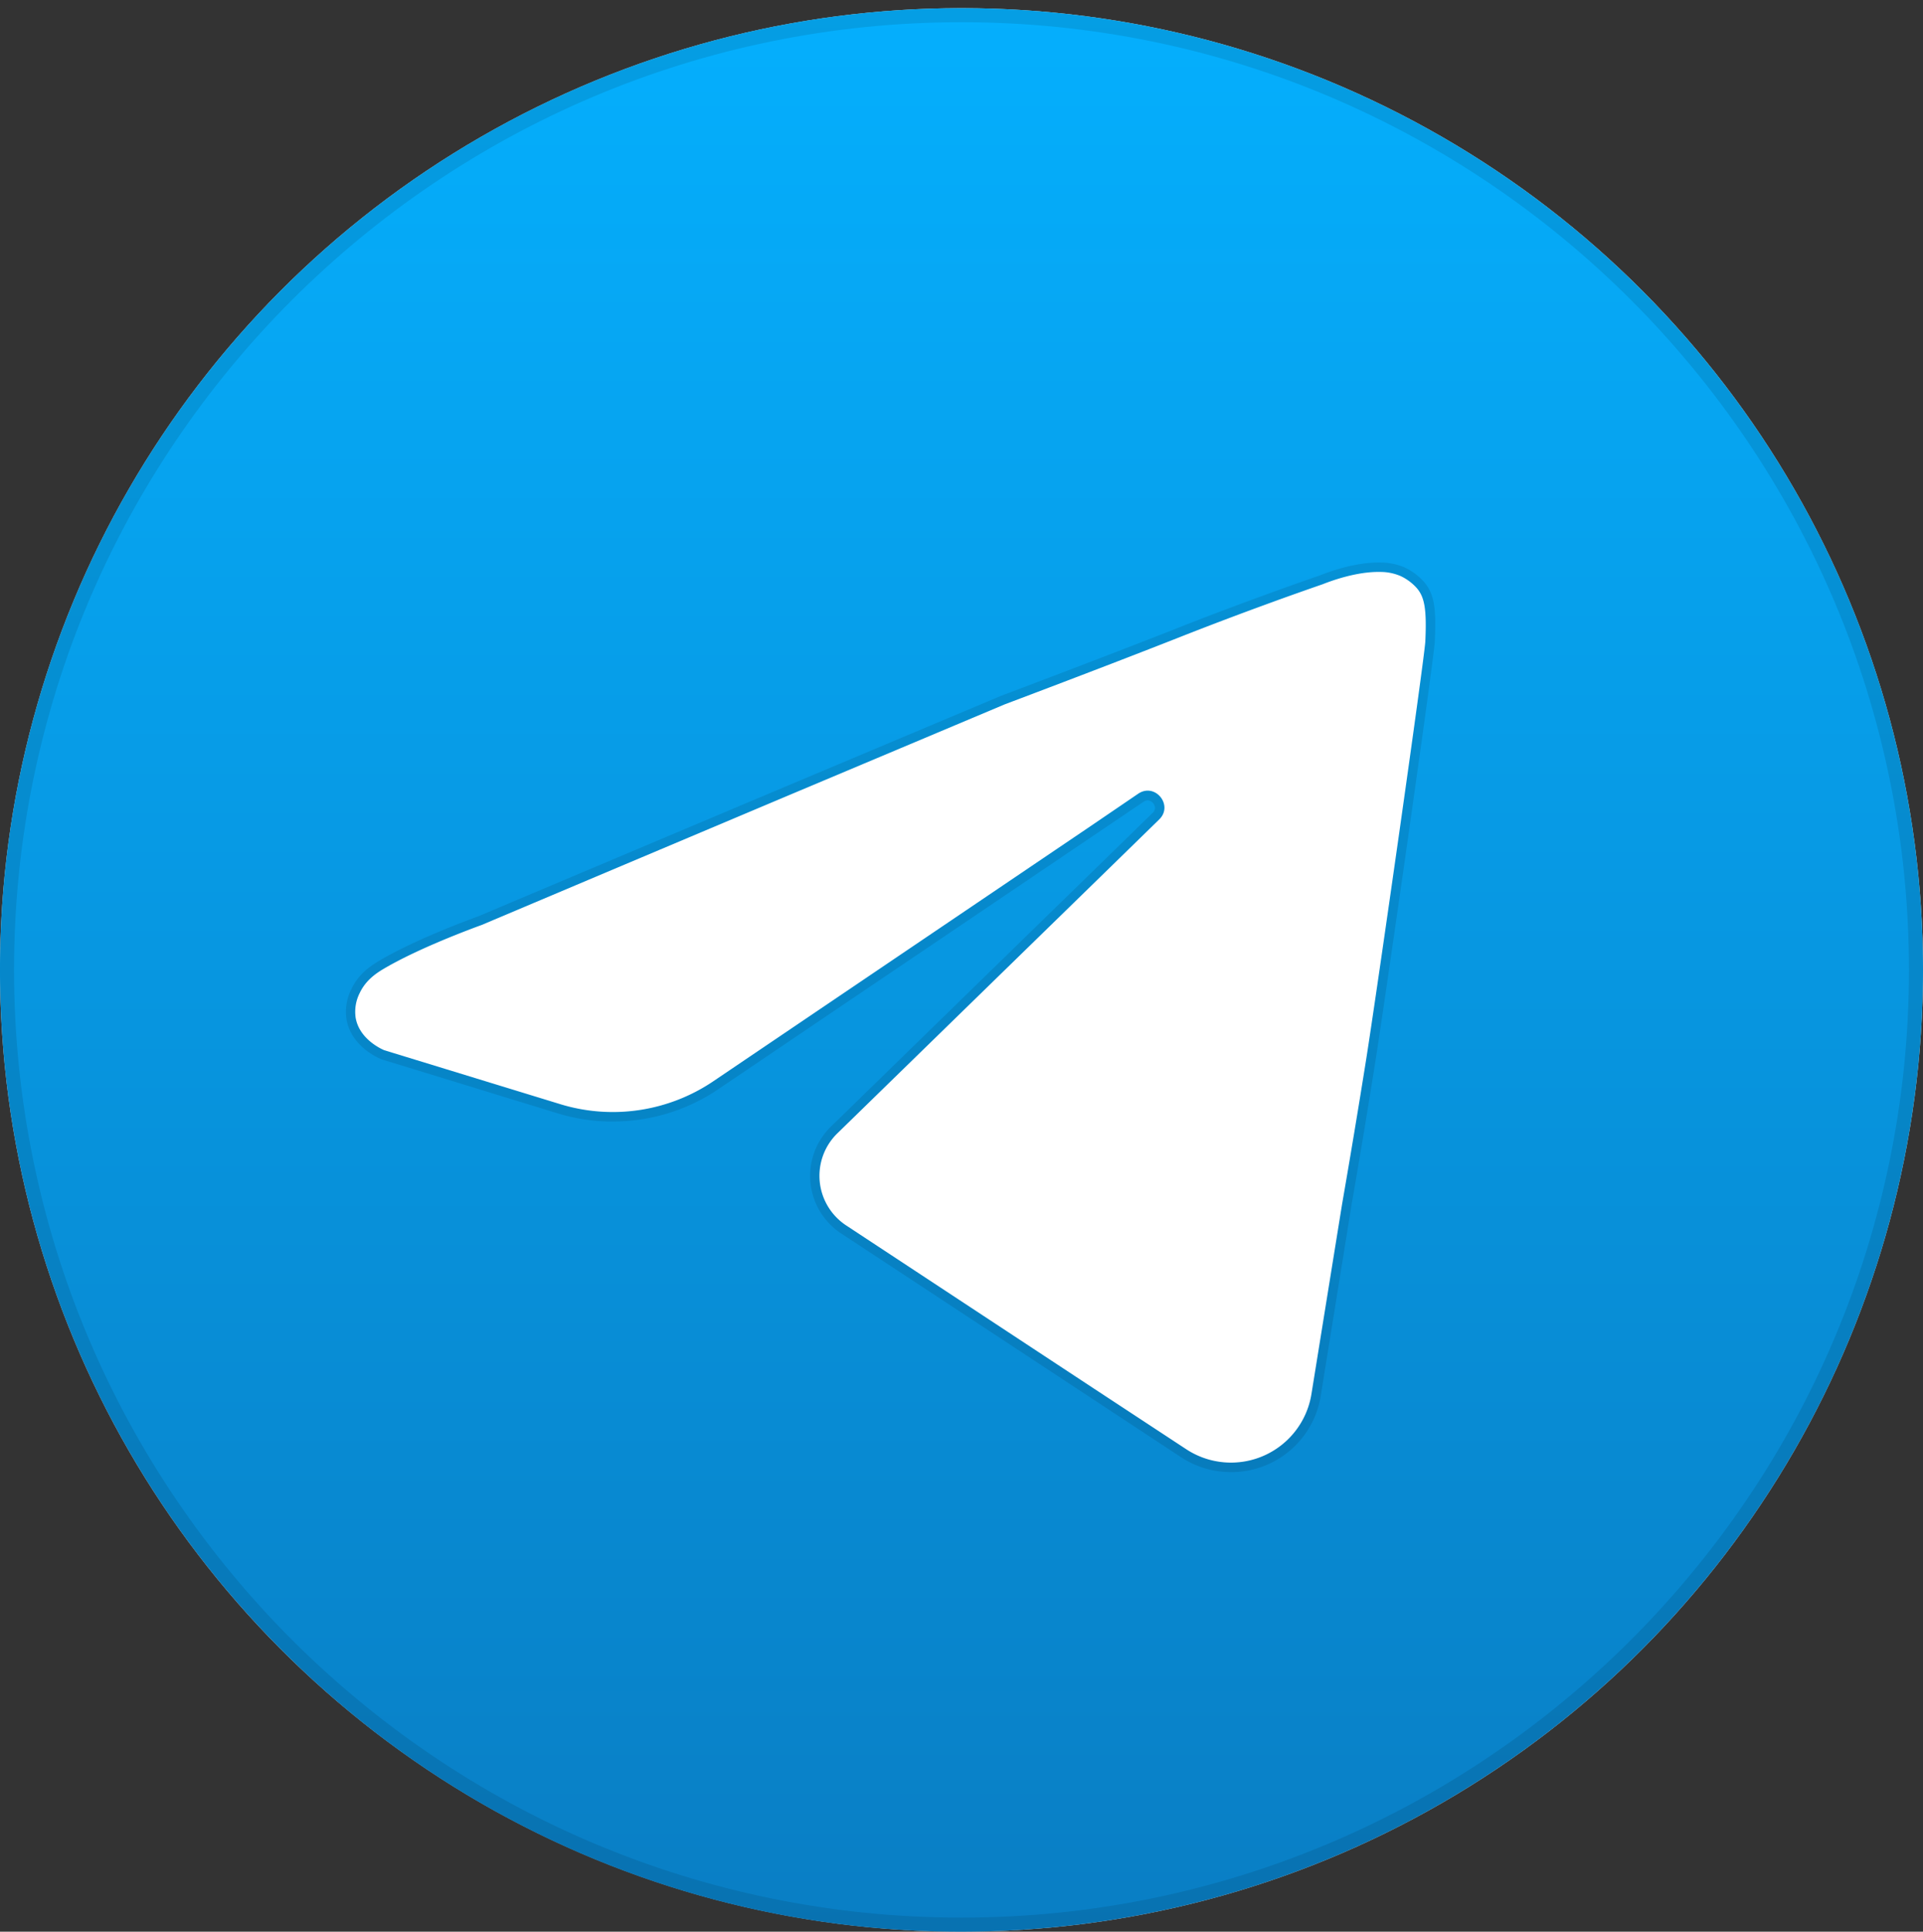 <svg xmlns="http://www.w3.org/2000/svg" xmlns:xlink="http://www.w3.org/1999/xlink" viewBox="0 0 595 597.52">
  <rect x="0" y="0" width="595" height="597.52" fill="#333333" stroke="none"/>
  <defs>
    <style>
      .cls-1 {
        fill: none;
      }

      .cls-2 {
        clip-path: url(#clip-path);
      }

      .cls-3 {
        fill: #fff;
      }

      .cls-4 {
        opacity: 0.15;
      }

      .cls-5 {
        fill: url(#Безымянный_градиент_16);
      }

      .cls-6 {
        opacity: 0.1;
      }
    </style>
    <clipPath id="clip-path" transform="translate(0 2.52)">
      <circle class="cls-1" cx="297.5" cy="297.5" r="297.5"/>
    </clipPath>
    <linearGradient id="Безымянный_градиент_16" data-name="Безымянный градиент 16" x1="297.5" y1="595" x2="297.5" gradientUnits="userSpaceOnUse">
      <stop offset="0" stop-color="#097ec4"/>
      <stop offset="1" stop-color="#05affd"/>
    </linearGradient>
  </defs>
  <g id="Layer_2" data-name="Layer 2">
    <g id="Слой_2" data-name="Слой 2">
      <g id="Telegram">
        <g>
          <g class="cls-2">
            <circle class="cls-3" cx="297.5" cy="297.5" r="420.73"/>
            <path class="cls-4" d="M297.5,0C133.2,0,0,133.2,0,297.5S133.2,595,297.5,595,595,461.8,595,297.5,461.8,0,297.5,0Zm208,505.46a293.14,293.14,0,1,1,63-93.48A293.08,293.08,0,0,1,505.46,505.46Z" transform="translate(0 2.52)"/>
          </g>
          <g>
            <path class="cls-5" d="M87.14,507.86A296.52,296.52,0,0,0,297.25,595h.25a297.5,297.5,0,0,0,0-595h-.25A297.49,297.49,0,0,0,87.14,507.86Z" transform="translate(0 2.52)"/>
            <path class="cls-6" d="M297.5,0C133.2,0,0,133.2,0,297.5S133.2,595,297.5,595,595,461.8,595,297.5,461.8,0,297.5,0Zm0,590.65C135.86,590.65,4.35,459.14,4.35,297.5S135.86,4.35,297.5,4.35,590.65,135.86,590.65,297.5,459.14,590.65,297.5,590.65Z" transform="translate(0 2.52)"/>
            <g>
              <path class="cls-6" d="M380.78,452.84a28,28,0,0,1-15.43-4.66L260.24,379A21.3,21.3,0,0,1,257.07,346l99.57-97.07a2,2,0,0,0,.57-2.32,2.45,2.45,0,0,0-2.1-1.56,2.32,2.32,0,0,0-1.3.45L222.26,334.39a58.08,58.08,0,0,1-32.65,10l-1.62,0A57.9,57.9,0,0,1,173,342l-54.89-16.82c-1.2-.47-9.54-4.12-10.9-12.44a15.53,15.53,0,0,1,1.51-9.31c2.14-4.53,5.63-7,8.77-8.86,10.2-6,24.78-11.56,30.58-13.68,42.74-18.07,95.57-40.35,95.57-40.35l66.1-27.82c21.63-8.17,39.8-15.14,54.12-20.77l.32-.13c4-1.59,13.49-5.31,26.37-10,7.55-2.77,13.76-4.94,17.8-6.34,3.68-1.46,11.1-4,18.15-4h.62a18.79,18.79,0,0,1,7.48,1.52,18.45,18.45,0,0,1,6.11,4.59c3,3.58,3.76,7.9,3.22,18.47-.29,5.64-15.45,111.39-18.36,129.71-2.35,14.82-4.85,29.85-7.43,44.69l-9.47,58.75a28.05,28.05,0,0,1-27.84,23.64Z" transform="translate(0 2.52)"/>
              <path class="cls-3" d="M438.43,179.46a15.45,15.45,0,0,0-5.07-3.79A15.72,15.72,0,0,0,427,174.4c-7.29-.15-15.2,2.79-17.75,3.8-4,1.39-10.22,3.56-17.75,6.32-13.21,4.83-23,8.67-26.63,10.11-10.57,4.16-27.35,10.67-54.05,20.75l-66.1,27.82S191.91,265.48,149,283.61c-2.91,1.06-19.23,7.06-30.1,13.44-2.23,1.31-5.66,3.48-7.6,7.59a12.82,12.82,0,0,0-1.27,7.59c1.12,6.8,8.27,9.86,8.87,10.11l54.86,16.81A55.56,55.56,0,0,0,220.62,332l116-78.42L352.17,243c5.22-3.53,11,3.56,6.51,7.95l-14.35,14-85.22,83.08a18.37,18.37,0,0,0,2.74,28.53L338.47,427,367,445.74a25.22,25.22,0,0,0,38.77-17l8.49-52.62,1-6.18q3.82-22,7.43-44.64c3.24-20.43,18.05-124.12,18.32-129.4C441.48,185.86,440.75,182.23,438.43,179.46Z" transform="translate(0 2.52)"/>
              <path class="cls-3" d="M380.79,445.52a20.74,20.74,0,0,1-11.41-3.46L264.27,372.91a14,14,0,0,1-2.09-21.72l99.57-97.06A9.3,9.3,0,0,0,364,243.8a9.48,9.48,0,0,0-14.28-4.42L218.15,328.32A50.68,50.68,0,0,1,189.61,337h-1.42a51.23,51.23,0,0,1-13.14-2.09l-54.59-16.73c-.87-.4-5.4-2.64-6.06-6.7a8.56,8.56,0,0,1,.9-5c1.46-3.09,4.32-4.77,5.86-5.68,10-5.84,25-11.51,29.38-13.1,43.08-18.21,95.91-40.49,95.91-40.49l66.1-27.82c21.4-8.07,39.6-15.06,53.95-20.71l.32-.12c4-1.58,13.42-5.27,26.21-9.95,7.5-2.75,13.67-4.91,17.68-6.3,3.48-1.37,9.91-3.56,15.75-3.56h.46a11.36,11.36,0,0,1,4.64.88,11.18,11.18,0,0,1,3.5,2.61c1.34,1.6,2,4.21,1.51,13.38-.24,4.83-15,108.37-18.28,128.94-2.34,14.78-4.83,29.78-7.41,44.58L401.39,428a20.74,20.74,0,0,1-20.6,17.48Z" transform="translate(0 2.52)"/>
            </g>
          </g>
        </g>
      </g>
    </g>
  </g>
</svg>
